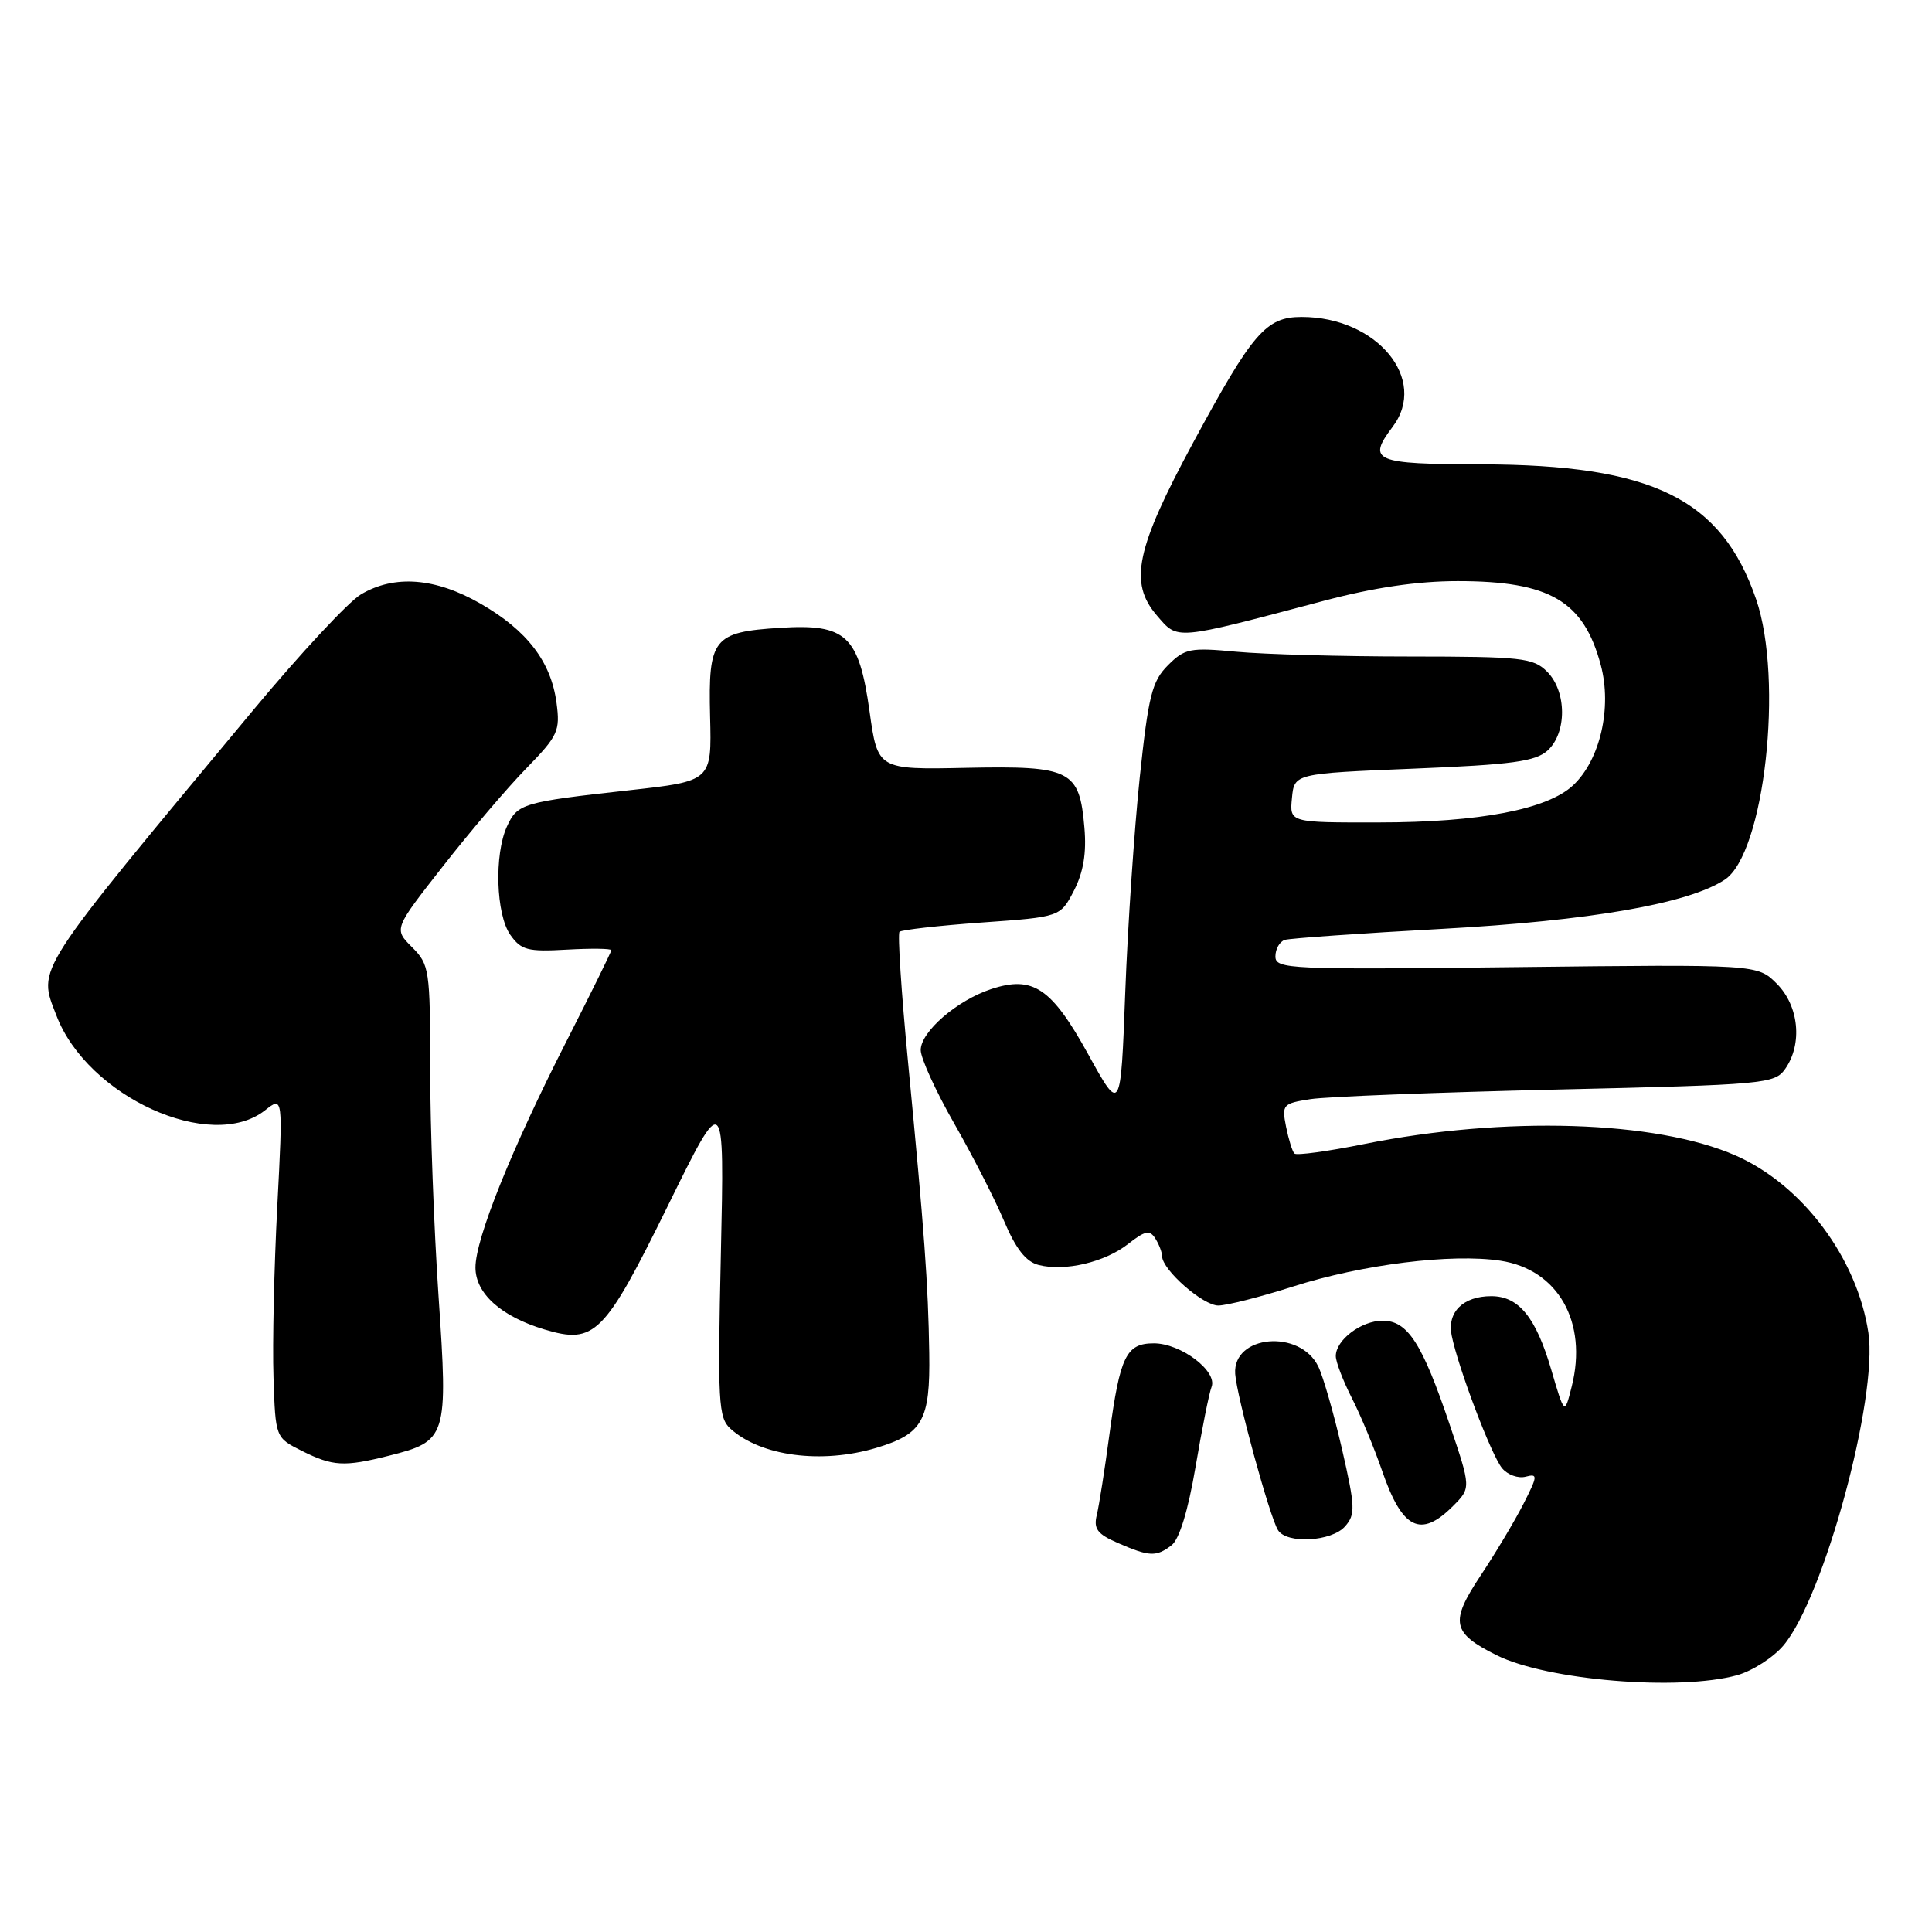 <?xml version="1.0" encoding="UTF-8" standalone="no"?>
<!DOCTYPE svg PUBLIC "-//W3C//DTD SVG 1.1//EN" "http://www.w3.org/Graphics/SVG/1.1/DTD/svg11.dtd" >
<svg xmlns="http://www.w3.org/2000/svg" xmlns:xlink="http://www.w3.org/1999/xlink" version="1.1" viewBox="0 0 256 256">
 <g >
 <path fill="currentColor"
d=" M 230.19 221.97 C 232.21 221.40 234.97 219.63 236.32 218.03 C 241.69 211.65 248.86 185.22 247.57 176.59 C 246.08 166.69 238.83 157.01 230.00 153.12 C 219.45 148.47 199.33 147.85 180.76 151.59 C 175.95 152.56 171.79 153.13 171.52 152.85 C 171.24 152.58 170.75 150.98 170.41 149.30 C 169.83 146.38 169.97 146.21 173.65 145.64 C 175.77 145.31 190.46 144.74 206.30 144.37 C 233.92 143.73 235.15 143.62 236.55 141.63 C 238.87 138.32 238.37 133.28 235.43 130.34 C 232.87 127.78 232.87 127.78 200.93 128.15 C 170.77 128.50 169.00 128.42 169.00 126.73 C 169.00 125.74 169.56 124.76 170.25 124.54 C 170.94 124.33 180.31 123.67 191.08 123.08 C 210.71 122.00 223.68 119.75 228.53 116.57 C 233.79 113.13 236.37 90.07 232.69 79.39 C 228.10 66.06 218.96 61.58 196.25 61.53 C 182.08 61.50 181.11 61.09 184.53 56.56 C 189.29 50.26 182.45 42.00 172.48 42.00 C 167.75 42.00 165.99 44.04 158.10 58.65 C 150.51 72.72 149.56 77.21 153.28 81.54 C 156.12 84.84 155.44 84.90 175.38 79.62 C 182.05 77.85 187.82 77.00 193.16 77.00 C 205.36 77.00 209.84 79.63 212.11 88.12 C 213.62 93.76 212.03 100.69 208.45 104.05 C 205.04 107.25 196.08 108.97 182.69 108.98 C 170.87 109.00 170.87 109.00 171.19 105.75 C 171.50 102.50 171.50 102.50 187.31 101.85 C 200.38 101.32 203.45 100.90 205.06 99.45 C 207.64 97.11 207.61 91.61 205.00 89.00 C 203.16 87.16 201.66 87.00 186.75 86.99 C 177.81 86.99 167.50 86.70 163.84 86.36 C 157.70 85.78 156.99 85.92 154.76 88.15 C 152.65 90.26 152.17 92.15 151.02 103.03 C 150.30 109.89 149.43 122.70 149.10 131.50 C 148.50 147.50 148.50 147.50 144.20 139.71 C 139.33 130.88 136.87 129.23 131.33 131.06 C 126.81 132.55 122.00 136.71 122.00 139.14 C 122.00 140.21 123.98 144.56 126.40 148.80 C 128.82 153.03 131.81 158.87 133.03 161.76 C 134.61 165.50 135.95 167.20 137.64 167.62 C 141.12 168.50 146.41 167.25 149.50 164.82 C 151.73 163.07 152.35 162.94 153.08 164.10 C 153.57 164.87 153.98 165.93 153.98 166.45 C 154.01 168.27 159.40 173.00 161.44 172.99 C 162.57 172.98 167.03 171.85 171.34 170.47 C 180.51 167.54 192.35 166.07 198.81 167.05 C 206.45 168.21 210.41 175.19 208.26 183.72 C 207.31 187.50 207.31 187.50 205.55 181.50 C 203.51 174.54 201.24 171.75 197.60 171.75 C 193.87 171.75 191.73 173.87 192.35 176.94 C 193.22 181.26 197.62 192.84 199.03 194.54 C 199.76 195.42 201.16 195.93 202.15 195.67 C 203.79 195.24 203.77 195.53 201.85 199.30 C 200.70 201.55 198.15 205.82 196.18 208.78 C 192.09 214.95 192.38 216.37 198.32 219.33 C 205.00 222.66 222.49 224.10 230.19 221.97 Z  M 155.24 204.75 C 156.27 203.96 157.43 200.16 158.41 194.40 C 159.26 189.39 160.21 184.61 160.54 183.77 C 161.34 181.68 156.47 178.00 152.90 178.00 C 149.23 178.00 148.41 179.68 147.01 190.04 C 146.39 194.69 145.63 199.51 145.33 200.75 C 144.88 202.58 145.41 203.28 148.14 204.46 C 152.32 206.28 153.21 206.31 155.24 204.75 Z  M 178.23 202.25 C 179.62 200.67 179.58 199.68 177.82 192.00 C 176.74 187.32 175.33 182.41 174.68 181.07 C 172.26 176.08 163.32 176.87 163.67 182.05 C 163.87 185.02 168.24 201.00 169.34 202.75 C 170.50 204.61 176.45 204.28 178.23 202.25 Z  M 192.51 199.58 C 194.93 197.16 194.93 197.16 192.07 188.71 C 188.44 177.97 186.52 175.00 183.21 175.00 C 180.38 175.00 177.00 177.55 177.00 179.69 C 177.00 180.46 177.96 182.95 179.12 185.24 C 180.29 187.53 182.10 191.88 183.14 194.90 C 185.80 202.63 188.24 203.85 192.51 199.58 Z  M 51.50 192.90 C 59.24 190.95 59.38 190.50 58.11 171.78 C 57.50 162.79 57.00 149.25 57.00 141.68 C 57.00 128.46 56.90 127.81 54.59 125.50 C 52.18 123.09 52.18 123.09 58.68 114.80 C 62.25 110.23 67.22 104.39 69.73 101.82 C 73.95 97.49 74.24 96.85 73.74 93.12 C 73.01 87.66 69.83 83.52 63.66 79.98 C 57.69 76.55 52.28 76.13 47.84 78.75 C 46.20 79.71 39.81 86.58 33.63 94.00 C 4.14 129.46 5.01 128.12 7.47 134.55 C 11.58 145.32 27.95 152.76 35.12 147.12 C 37.50 145.25 37.50 145.25 36.74 159.87 C 36.32 167.92 36.09 178.10 36.24 182.50 C 36.50 190.50 36.50 190.50 40.00 192.25 C 44.10 194.30 45.60 194.38 51.50 192.90 Z  M 116.12 191.85 C 122.27 190.00 123.27 188.22 123.13 179.28 C 122.99 170.10 122.49 163.30 120.32 140.73 C 119.43 131.50 118.93 123.74 119.19 123.47 C 119.46 123.21 124.36 122.65 130.09 122.24 C 140.50 121.50 140.50 121.50 142.31 118.00 C 143.56 115.56 143.98 113.03 143.69 109.68 C 143.04 102.03 141.92 101.46 128.10 101.74 C 116.30 101.99 116.30 101.99 115.22 94.26 C 113.81 84.19 112.13 82.63 103.37 83.19 C 94.49 83.75 93.84 84.58 94.09 94.92 C 94.31 103.50 94.31 103.50 83.40 104.71 C 69.23 106.28 68.56 106.48 67.17 109.52 C 65.47 113.25 65.72 121.15 67.61 123.86 C 69.05 125.90 69.90 126.13 75.12 125.83 C 78.35 125.65 81.00 125.68 81.00 125.91 C 81.00 126.13 78.34 131.53 75.09 137.91 C 67.79 152.23 63.00 164.13 63.00 167.95 C 63.00 171.39 66.39 174.44 72.14 176.16 C 78.80 178.16 80.07 176.89 88.49 159.78 C 96.00 144.50 96.00 144.50 95.52 166.11 C 95.08 185.81 95.19 187.86 96.79 189.31 C 100.82 192.96 108.87 194.02 116.12 191.85 Z "/>
</g>
</svg>